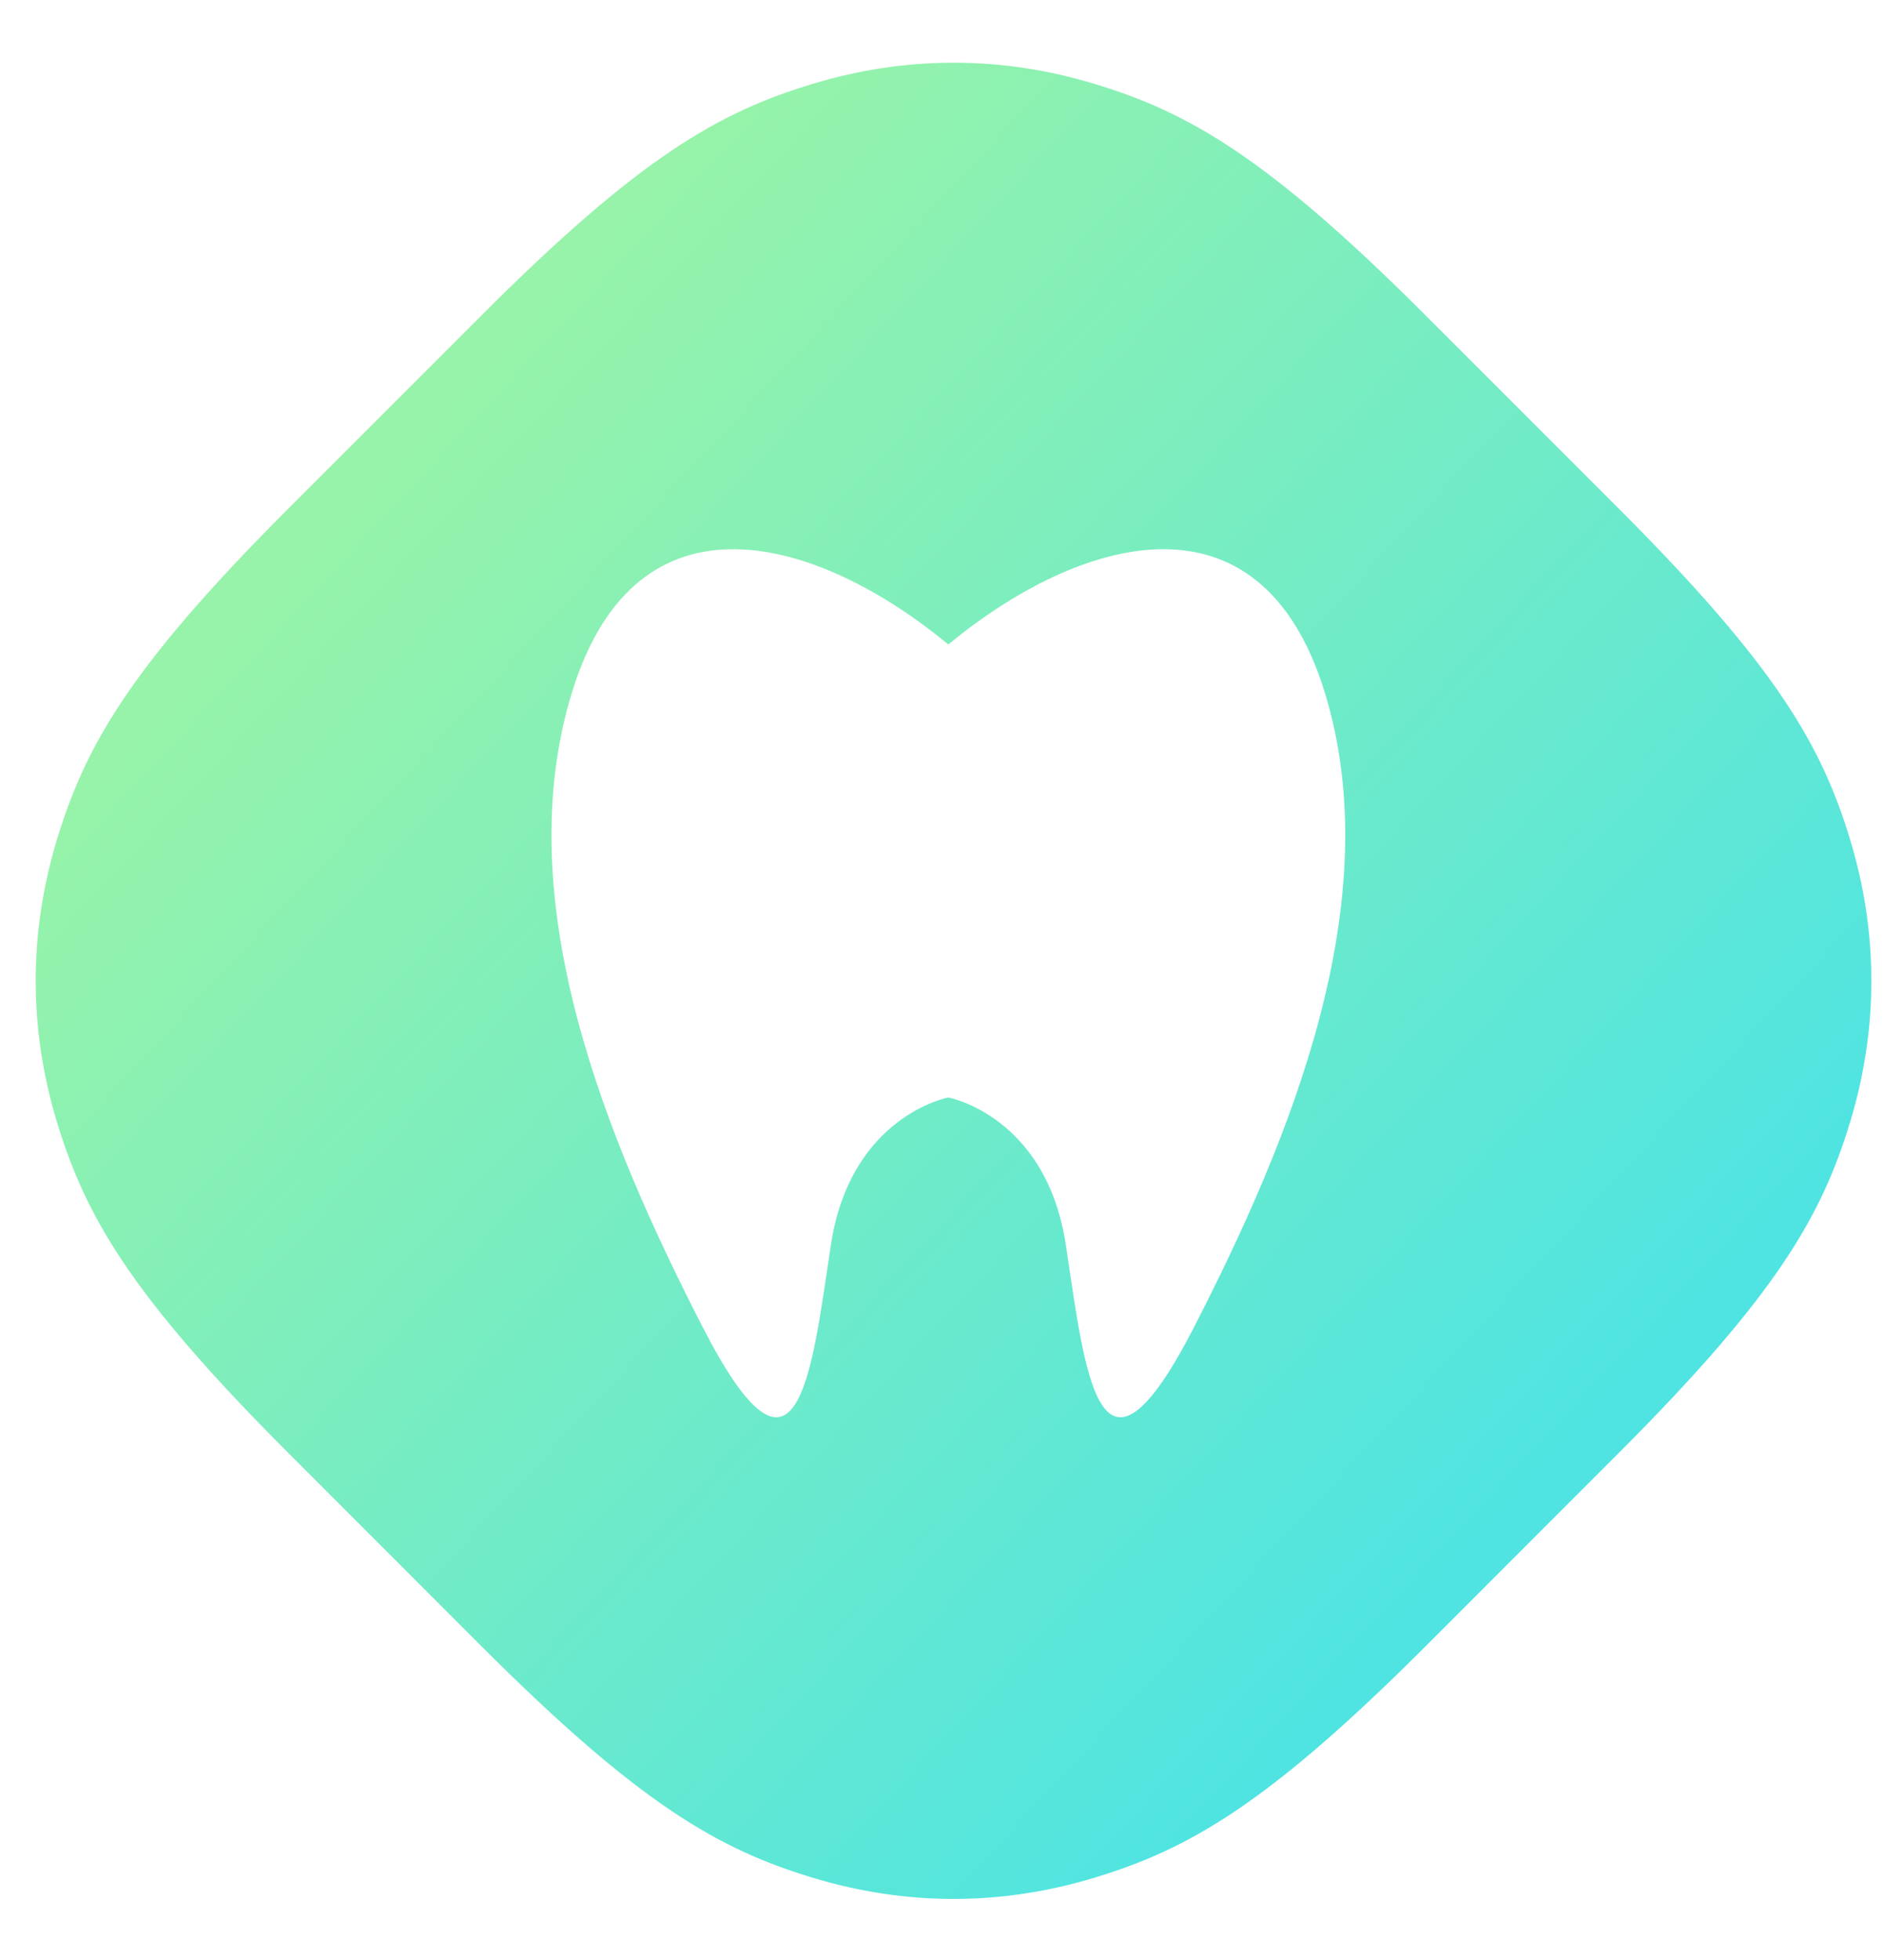 <?xml version="1.0" encoding="UTF-8"?>
<svg width="25px" height="26px" viewBox="0 0 25 26" version="1.1" xmlns="http://www.w3.org/2000/svg" xmlns:xlink="http://www.w3.org/1999/xlink">
    <!-- Generator: Sketch 47.1 (45422) - http://www.bohemiancoding.com/sketch -->
    <title>dennis-icon-active</title>
    <desc>Created with Sketch.</desc>
    <defs>
        <linearGradient x1="85.567%" y1="74.142%" x2="23.699%" y2="16.697%" id="linearGradient-1">
            <stop stop-color="#4FE4E2" offset="0%"></stop>
            <stop stop-color="#96F3A9" offset="100%"></stop>
        </linearGradient>
    </defs>
    <g id="Symbols" stroke="none" stroke-width="1" fill="none" fill-rule="evenodd">
        <g id="Bottom-Navigation-Home" transform="translate(-34, -17)" fill="url(#linearGradient-1)">
            <path d="M52.91,21.177 L55.487,23.754 C57.587,25.854 58.175,26.902 58.551,28.14 C58.926,29.378 58.926,30.644 58.551,31.882 C58.175,33.12 57.587,34.167 55.487,36.267 L52.91,38.845 C50.81,40.945 49.762,41.533 48.524,41.908 C47.286,42.284 46.02,42.284 44.782,41.908 C43.544,41.533 42.496,40.945 40.396,38.845 L37.819,36.267 C35.719,34.167 35.131,33.12 34.755,31.882 C34.38,30.644 34.38,29.378 34.755,28.14 C35.131,26.902 35.719,25.854 37.819,23.754 L40.396,21.177 C42.496,19.076 43.544,18.488 44.782,18.113 C46.02,17.738 47.286,17.738 48.524,18.113 C49.762,18.488 50.81,19.076 52.91,21.177 Z M51.578,26.181 C50.719,23.395 48.313,24.123 46.584,25.549 C44.856,24.123 42.449,23.395 41.591,26.181 C40.732,28.967 42.06,32.141 43.324,34.604 C44.587,37.066 44.766,35.235 45.025,33.518 C45.284,31.801 46.584,31.558 46.584,31.558 C46.584,31.558 47.885,31.801 48.144,33.518 C48.403,35.235 48.581,37.066 49.845,34.604 C51.108,32.141 52.436,28.967 51.578,26.181 Z" id="dennis-icon-active"></path>
        </g>
    </g>
</svg>